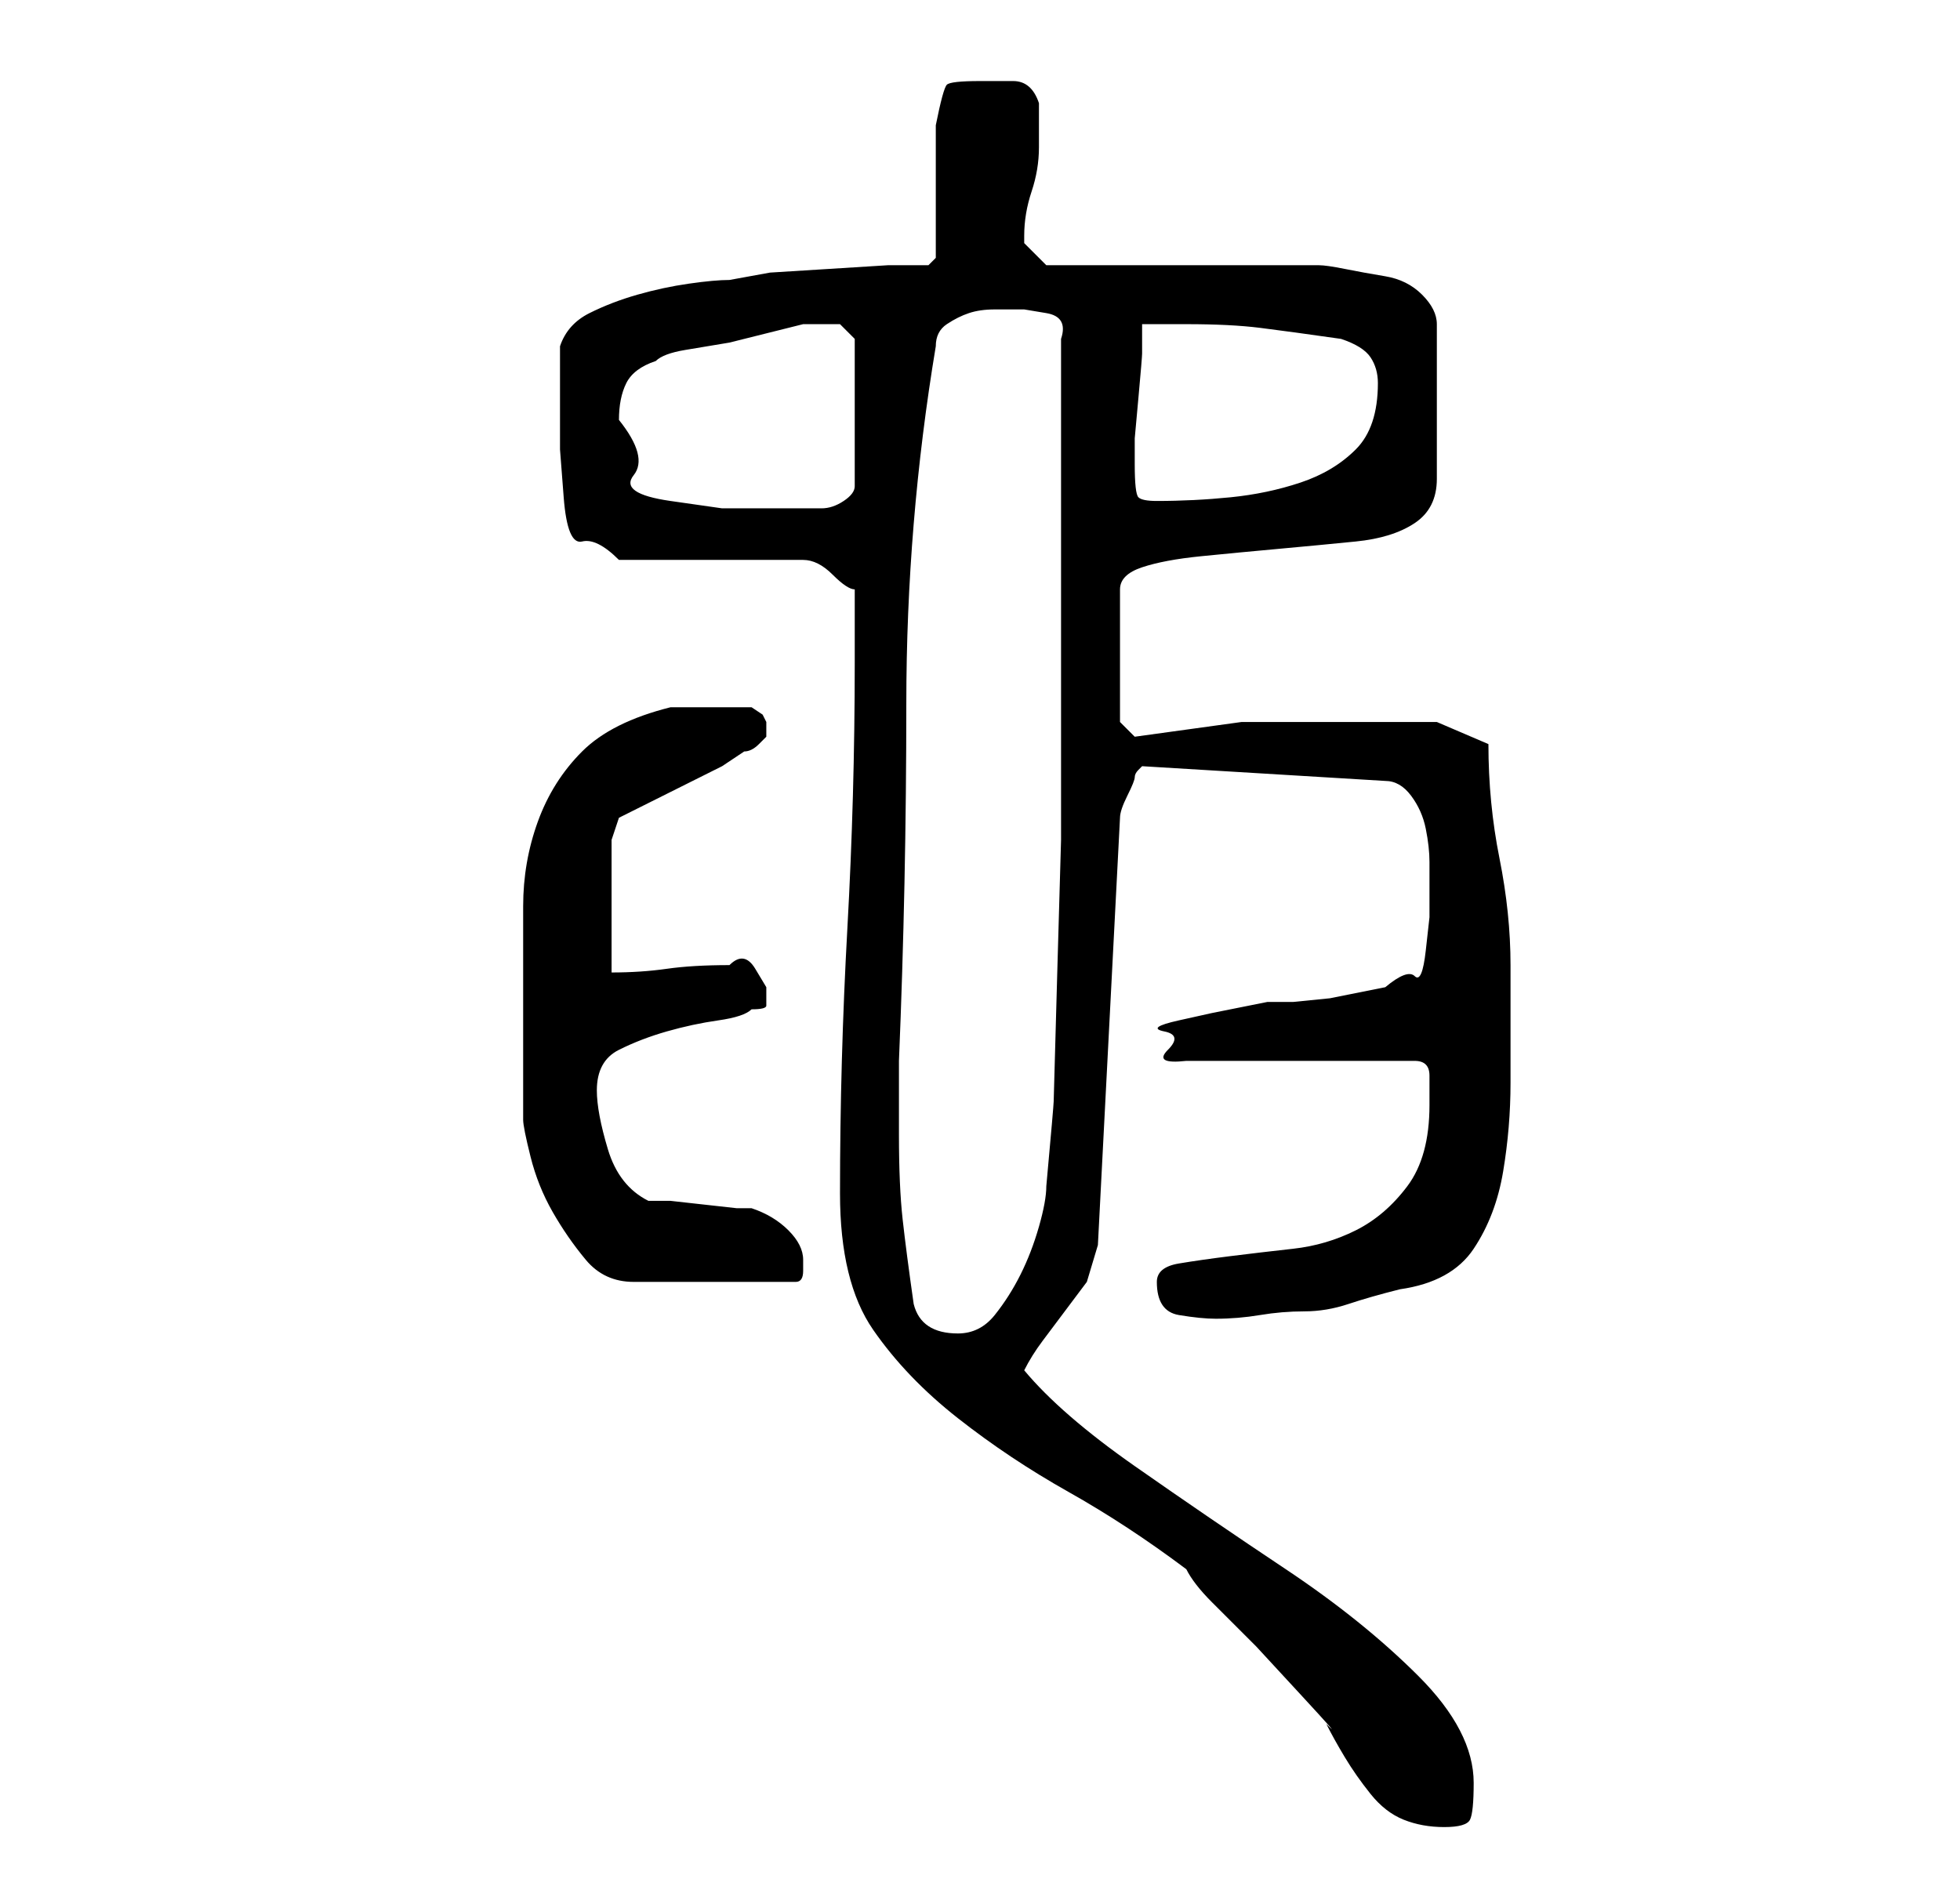 <?xml version="1.0" standalone="no"?>
<!DOCTYPE svg PUBLIC "-//W3C//DTD SVG 1.1//EN" "http://www.w3.org/Graphics/SVG/1.1/DTD/svg11.dtd" >
<svg xmlns="http://www.w3.org/2000/svg" xmlns:xlink="http://www.w3.org/1999/xlink" version="1.1" viewBox="-10 0 266 256">
   <path fill="currentColor"
d="M170 234q1 2 2.5 4.5t3.5 5t4.5 3.5t5.5 1t3.5 -1t0.5 -5q0 -7 -7.5 -14.5t-18 -14.5t-20.5 -14t-15 -13q1 -2 2.5 -4l3 -4l3 -4t1.5 -5l3 -58q0 -1 1 -3t1 -2.5t0.5 -1l0.5 -0.5l33 2q2 0 3.5 2t2 4.5t0.5 4.5v4v3.5t-0.5 4.5t-1.5 3.5t-4 1.5l-2.5 0.5l-5 1t-5 0.5
h-3.5l-2.5 0.5l-5 1t-4.5 1t-2 1.5t0.5 2.5t2.5 1.5h31q2 0 2 2v1.5v2.5q0 7 -3 11t-7 6t-8.5 2.5t-8.5 1t-7 1t-3 2.5q0 4 3 4.5t5 0.5q3 0 6 -0.5t6 -0.5t6 -1t7 -2q7 -1 10 -5.5t4 -10.5t1 -12v-11v-2v-3q0 -7 -1.5 -14.5t-1.5 -15.5l-7 -3h-1h-3h-4h-3h-15.5t-14.5 2
l-2 -2v-18q0 -2 3 -3t8 -1.5t10.5 -1t10.5 -1t8 -2.5t3 -6v-21q0 -2 -2 -4t-5 -2.5t-5.5 -1t-3.5 -0.5h-7.5h-10.5h-11.5h-7.5l-1.5 -1.5l-1.5 -1.5v0v-1q0 -3 1 -6t1 -6v-3v-3q-1 -3 -3.5 -3h-4.5q-4 0 -4.5 0.5t-1.5 5.5v18l-1 1h-5.5t-8 0.5t-8 0.5t-5.5 1q-2 0 -5.5 0.5
t-7 1.5t-6.5 2.5t-4 4.5v5v4v5t0.5 6.5t2.5 6t5 2.5h25q2 0 4 2t3 2v5.5v4.5q0 18 -1 36t-1 36q0 12 4.5 18.5t11.5 12t15 10t16 10.5q1 2 3.5 4.5l6 6t6 6.5t3.5 4zM114 177q-1 -7 -1.5 -11.5t-0.5 -11.5v-2v-3.5v-3.5v-1q1 -24 1 -48.5t4 -48.5q0 -2 1.5 -3t3 -1.5
t3.5 -0.5h4t3 0.5t2 3.5v28v28v12t-0.5 17.5t-0.5 18t-1 11.5q0 2 -1 5.5t-2.5 6.5t-3.5 5.5t-5 2.5q-5 0 -6 -4zM61 152q0 1 1 5t3 7.5t4.5 6.5t6.5 3h22q1 0 1 -1.5v-1.5q0 -2 -2 -4t-5 -3h-2t-4.5 -0.5t-4.5 -0.5h-3q-4 -2 -5.5 -7t-1.5 -8q0 -4 3 -5.5t6.5 -2.5t7 -1.5
t4.5 -1.5q2 0 2 -0.5v-2.5t-1.5 -2.5t-3.5 -0.5q-5 0 -8.5 0.5t-7.5 0.5v-18l1 -3l4 -2l5 -2.5l5 -2.5t3 -2q1 0 2 -1l1 -1v-1v0v-1v0l-0.5 -1t-1.5 -1h-2.5h-2.5h-3.5h-2.5q-8 2 -12 6t-6 9.5t-2 11.5v13v16zM74 57q0 -3 1 -5t4 -3q1 -1 4 -1.5l6 -1t6 -1.5t4 -1h3h2t2 2
v20q0 1 -1.5 2t-3 1h-3.5h-2h-8t-7 -1t-5 -3.5t-2 -7.5zM144 63v-3.5t0.5 -5.5t0.5 -6v-4h6q6 0 10 0.5t11 1.5q3 1 4 2.5t1 3.5q0 6 -3 9t-7.5 4.5t-9.5 2t-10 0.5q-2 0 -2.5 -0.5t-0.5 -4.5z" />
</svg>
